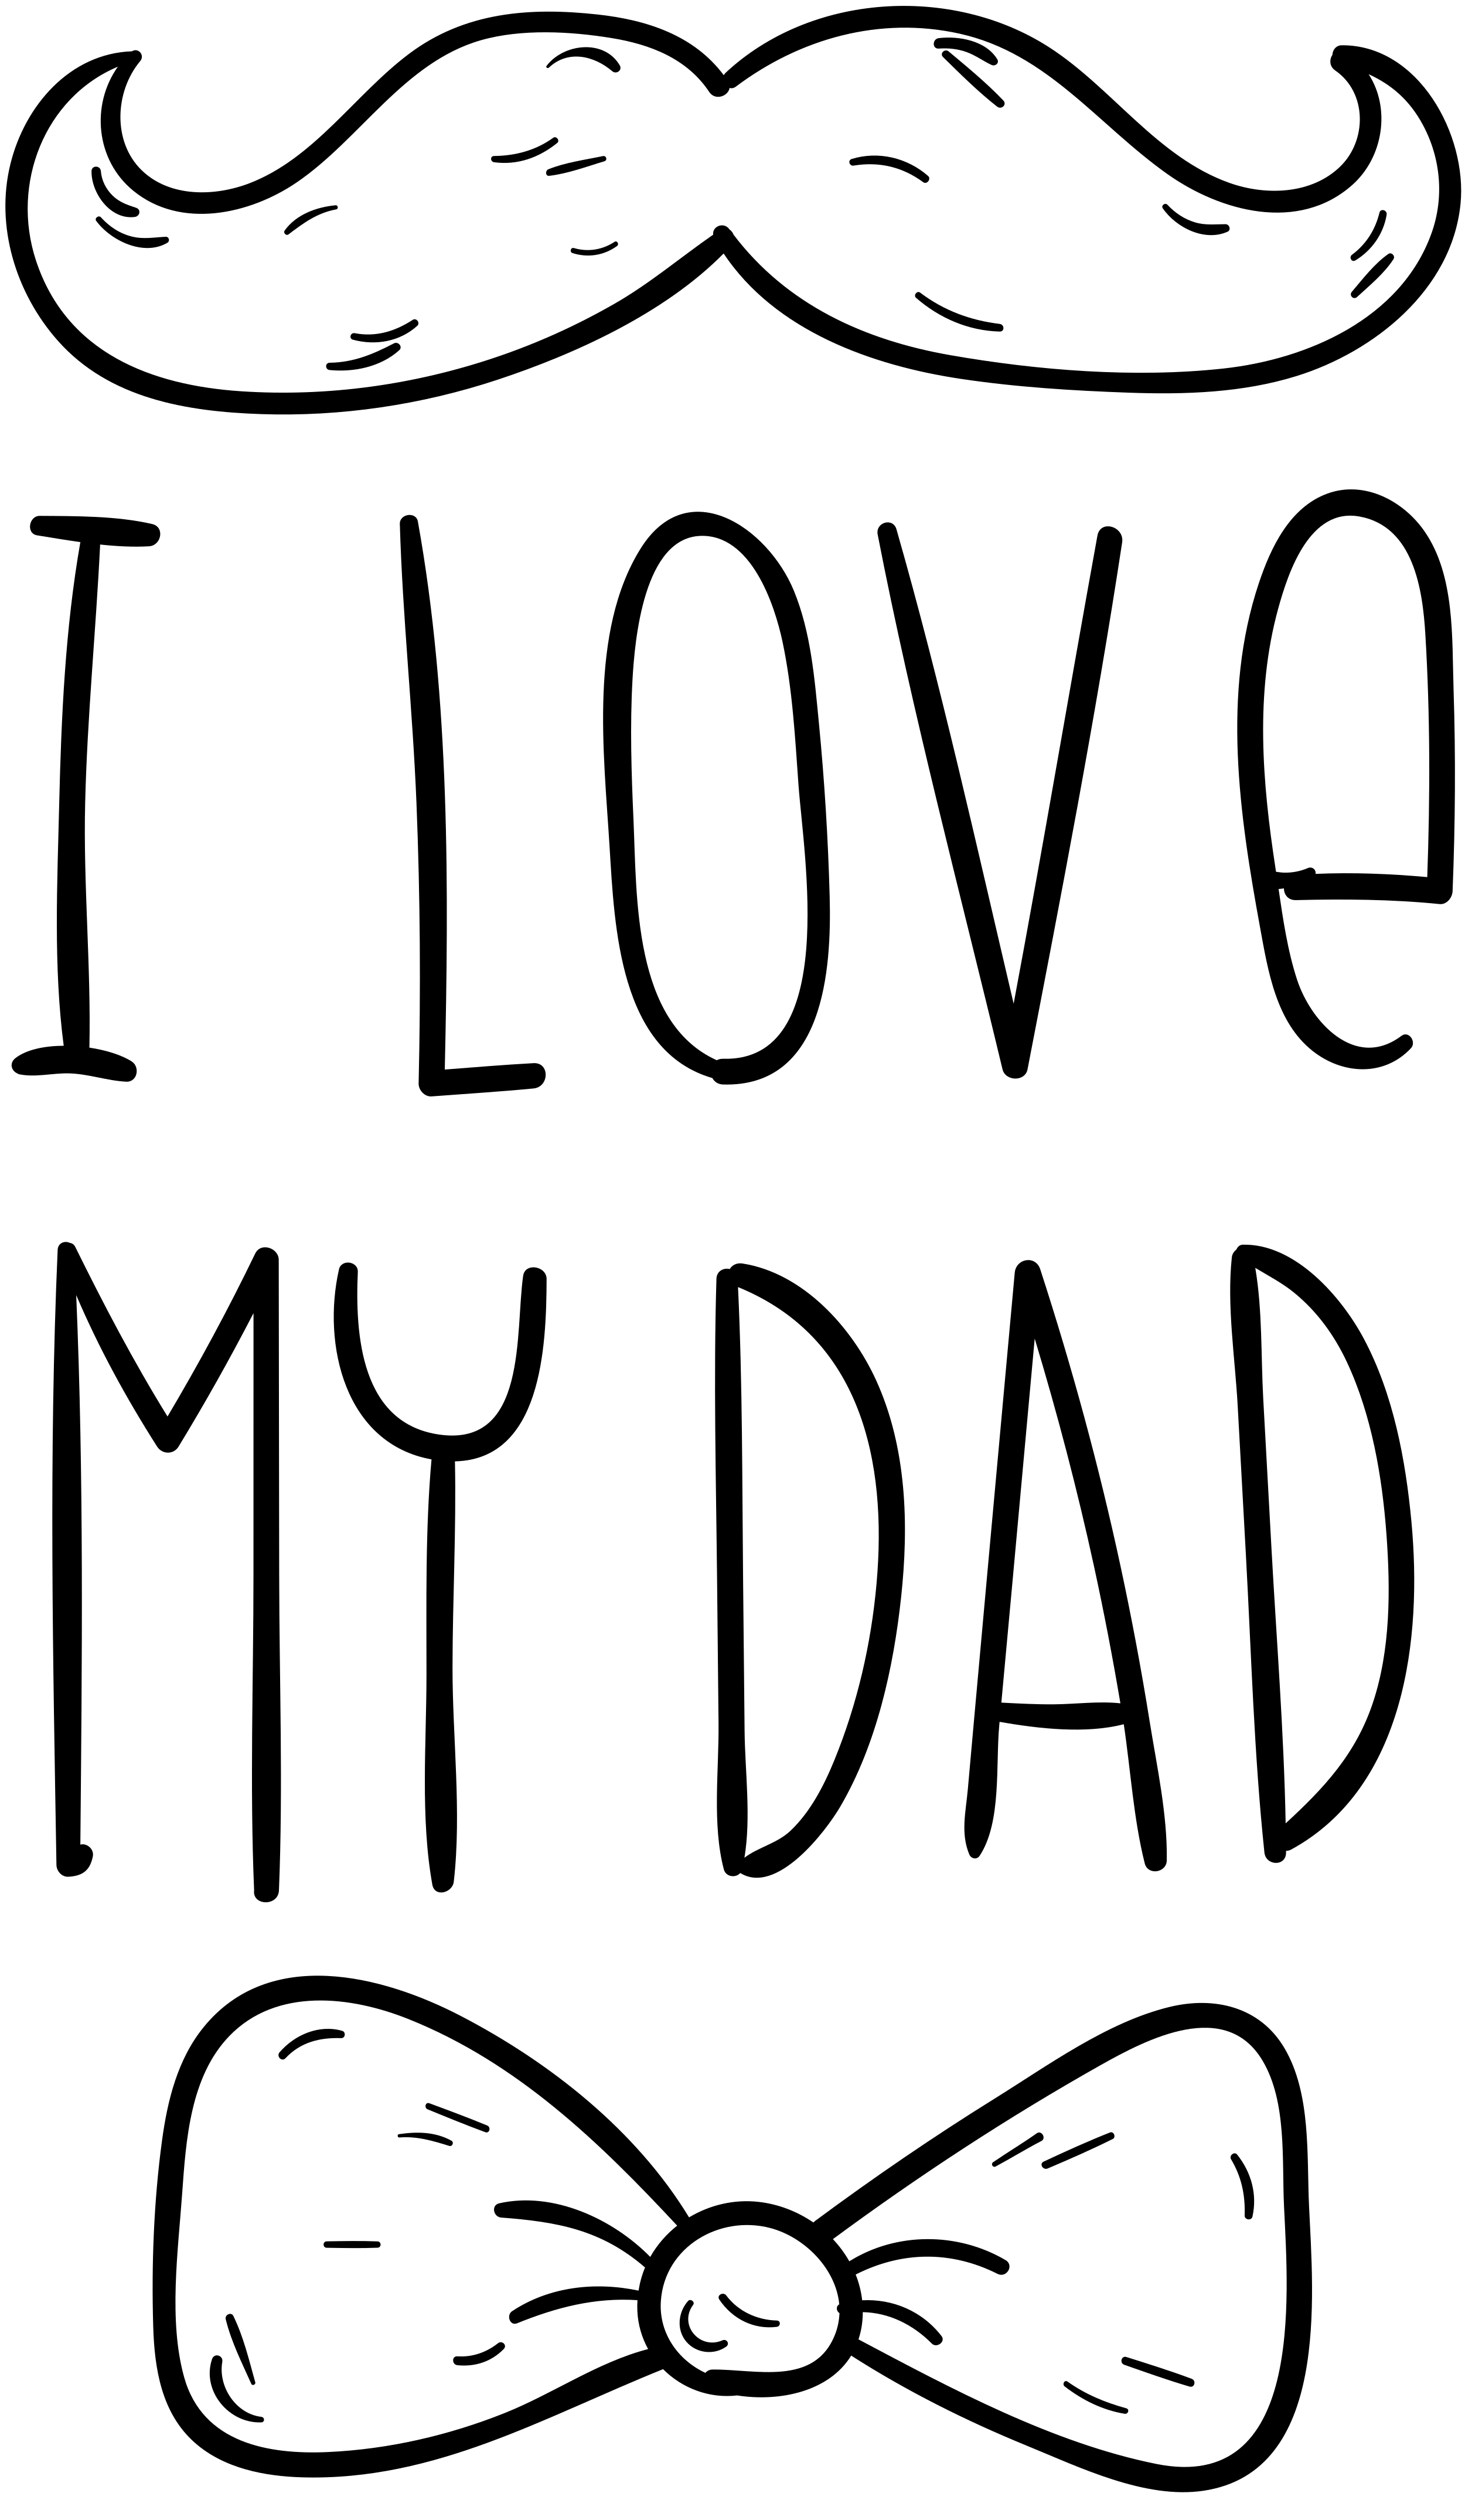 <svg width="177" height="302" viewBox="0 0 177 302" fill="none" xmlns="http://www.w3.org/2000/svg">
<path fill-rule="evenodd" clip-rule="evenodd" d="M18.378 63.308C14.088 62.319 9.191 62.353 4.802 62.324C3.496 62.316 3.119 64.454 4.484 64.675C6.171 64.947 7.935 65.246 9.718 65.496L9.695 65.576C7.884 75.918 7.407 86.555 7.155 97.036C6.925 106.6 6.437 116.772 7.698 126.341C5.401 126.355 3.229 126.791 1.896 127.808C0.994 128.495 1.469 129.502 2.191 129.715L2.149 129.747C4.184 130.238 6.324 129.608 8.42 129.679C10.758 129.758 12.94 130.566 15.246 130.682C16.61 130.75 16.949 128.899 15.909 128.234C14.699 127.46 12.827 126.871 10.801 126.567C11.013 116.761 10.051 106.868 10.288 97.036C10.538 86.628 11.58 76.29 12.094 65.901L12.088 65.786C14.096 65.999 16.099 66.111 18.014 65.998C19.486 65.911 19.958 63.673 18.378 63.308" fill="black"/>
<path fill-rule="evenodd" clip-rule="evenodd" d="M64.459 128.443C60.882 128.64 57.31 128.938 53.737 129.216C54.229 107.351 54.365 84.551 50.487 63.005C50.264 61.767 48.27 62.063 48.307 63.3C48.637 74.56 49.866 85.794 50.319 97.056C50.773 108.332 50.842 119.618 50.579 130.9C50.56 131.697 51.31 132.523 52.139 132.46C56.246 132.151 60.36 131.893 64.459 131.502C66.386 131.318 66.449 128.333 64.459 128.443" fill="black"/>
<path fill-rule="evenodd" clip-rule="evenodd" d="M87.368 127.914C87.064 127.905 86.813 127.976 86.601 128.091C76.473 123.524 76.956 108.41 76.534 98.96C76.284 93.366 76.105 87.719 76.417 82.124C76.69 77.237 77.794 64.938 84.672 64.741C90.708 64.569 93.568 72.915 94.55 77.566C95.741 83.206 96.063 89.1 96.474 94.839C97.079 103.264 101.386 128.313 87.368 127.914V127.914ZM100.24 108.304C100.049 101.284 99.614 94.272 98.932 87.283C98.412 81.941 97.976 76.378 95.914 71.366C92.783 63.751 83.111 57.107 77.387 66.292C71.147 76.303 72.959 91.084 73.645 102.24C74.246 112.032 74.815 126.982 86.069 130.243C86.301 130.677 86.733 131.004 87.368 131.022C99.546 131.369 100.481 117.17 100.24 108.304V108.304Z" fill="black"/>
<path fill-rule="evenodd" clip-rule="evenodd" d="M132.591 64.708C129.168 83.553 125.997 102.435 122.468 121.259C117.97 102.113 113.72 82.843 108.311 63.949C107.89 62.476 105.753 63.1 106.04 64.575C110.25 86.261 115.976 107.707 121.122 129.185C121.47 130.64 123.85 130.721 124.147 129.185C128.231 108.035 132.338 86.829 135.577 65.531C135.87 63.599 132.951 62.728 132.591 64.708" fill="black"/>
<path fill-rule="evenodd" clip-rule="evenodd" d="M172.439 105.965C167.949 105.563 163.438 105.38 158.935 105.577C159.055 105.14 158.574 104.635 158.028 104.869C157.146 105.249 156.199 105.435 155.238 105.429C154.869 105.426 154.518 105.372 154.168 105.323C154.149 105.193 154.129 105.061 154.11 104.931C152.51 94.585 151.619 83.746 154.432 73.523C155.653 69.085 158.252 61.309 164.257 62.403C170.786 63.592 171.884 71.219 172.211 76.656C172.797 86.408 172.79 96.203 172.439 105.965V105.965ZM175.618 83.27C175.416 77.098 175.812 69.543 172.114 64.198C169.568 60.518 164.852 58.007 160.4 59.621C155.831 61.277 153.538 66.138 152.1 70.433C147.602 83.87 149.75 98.445 152.24 112.049C153.195 117.264 154.161 123.5 158.63 127.001C162.252 129.837 167.232 130.094 170.47 126.637C171.17 125.89 170.218 124.469 169.319 125.145C163.724 129.353 158.364 123.405 156.716 118.376C155.571 114.88 155.016 111.092 154.477 107.402C154.691 107.389 154.905 107.367 155.122 107.328C155.128 108.065 155.607 108.771 156.582 108.747C162.403 108.603 168.14 108.644 173.94 109.224C174.803 109.31 175.469 108.438 175.5 107.664C175.825 99.534 175.885 91.402 175.618 83.27V83.27Z" fill="black"/>
<path fill-rule="evenodd" clip-rule="evenodd" d="M33.731 190.295C33.716 177.6 33.699 164.905 33.677 152.209C33.675 150.773 31.517 150.034 30.837 151.44C27.587 158.161 24.046 164.717 20.24 171.134C16.139 164.502 12.543 157.634 9.088 150.633C8.939 150.333 8.684 150.185 8.408 150.147C7.829 149.875 7.005 150.149 6.967 151C5.875 175.667 6.409 200.615 6.819 225.302C6.831 226.046 7.466 226.778 8.252 226.736C9.944 226.646 10.866 226.009 11.215 224.293C11.403 223.369 10.456 222.627 9.708 222.857C9.911 200.787 10.148 178.527 9.208 156.464C11.925 162.835 15.262 168.93 18.986 174.772C19.592 175.722 20.972 175.755 21.571 174.772C24.782 169.498 27.799 164.123 30.628 158.644C30.625 169.194 30.623 179.745 30.624 190.295C30.626 202.962 30.167 215.727 30.702 228.381C30.464 230.25 33.621 230.35 33.702 228.381C34.22 215.726 33.745 202.962 33.731 190.295" fill="black"/>
<path fill-rule="evenodd" clip-rule="evenodd" d="M66.04 154.526C66.046 152.956 63.443 152.491 63.206 154.143C62.232 160.916 63.744 174.732 53.208 173.334C43.598 172.06 42.891 161.319 43.232 153.667C43.29 152.37 41.243 152.079 40.954 153.359C38.9 162.453 41.668 174.437 52.135 176.312C51.373 184.911 51.529 193.677 51.527 202.299C51.526 210.557 50.77 219.545 52.233 227.684C52.518 229.271 54.67 228.684 54.825 227.333C55.791 218.941 54.664 209.91 54.673 201.436C54.682 193.151 55.137 184.832 54.966 176.551C65.41 176.322 66.014 162.842 66.04 154.526" fill="black"/>
<path fill-rule="evenodd" clip-rule="evenodd" d="M105.898 191.376C105.248 198.623 103.574 205.87 100.822 212.616C99.571 215.681 97.925 218.901 95.484 221.2C93.871 222.719 91.572 223.182 89.941 224.44C90.767 219.531 90.008 213.988 89.96 209.095L89.78 190.9C89.662 179.106 89.722 167.282 89.167 155.498C104.015 161.545 107.23 176.548 105.898 191.376V191.376ZM105.854 166.759C102.931 160.345 97.012 153.795 89.724 152.651C88.985 152.535 88.443 152.855 88.167 153.32C87.45 153.14 86.588 153.531 86.559 154.512C86.197 166.63 86.513 178.779 86.637 190.9C86.696 196.676 86.755 202.453 86.814 208.228C86.871 213.849 86.018 220.413 87.457 225.86C87.696 226.765 88.904 226.918 89.436 226.281C93.793 229.003 99.713 221.366 101.546 218.223C105.917 210.727 107.951 201.505 108.872 192.963C109.815 184.223 109.555 174.88 105.854 166.759V166.759Z" fill="black"/>
<path fill-rule="evenodd" clip-rule="evenodd" d="M127.324 205.905C125.202 205.921 123.095 205.808 120.982 205.699C121.452 200.637 121.919 195.576 122.381 190.514C123.258 180.915 124.135 171.316 125.012 161.717C127.758 170.809 130.167 179.998 132.188 189.282C133.379 194.756 134.434 200.26 135.366 205.784C132.732 205.497 129.97 205.885 127.324 205.905V205.905ZM138.896 207.947C137.895 201.687 136.725 195.453 135.391 189.255C132.781 177.124 129.515 165.15 125.682 153.348C125.118 151.61 122.759 152.021 122.6 153.765C121.508 165.73 120.417 177.695 119.324 189.659C118.805 195.356 118.285 201.054 117.775 206.752C117.495 209.885 117.214 213.019 116.934 216.152C116.691 218.871 116.036 221.47 117.104 224.028C117.331 224.571 118.017 224.725 118.367 224.193C121.027 220.145 120.286 213.202 120.728 208.461C120.741 208.314 120.755 208.167 120.768 208.02C125.579 208.869 131.248 209.486 135.774 208.309C136.609 213.888 136.941 219.67 138.304 225.112C138.68 226.616 140.944 226.268 140.969 224.752C141.06 219.228 139.768 213.399 138.896 207.947V207.947Z" fill="black"/>
<path fill-rule="evenodd" clip-rule="evenodd" d="M165.882 205.684C163.816 211.911 159.946 216.043 155.331 220.287C155.121 209.19 154.223 198.071 153.614 186.998C153.285 181.006 152.955 175.014 152.625 169.022C152.341 163.847 152.536 158.326 151.662 153.174C153.22 154.128 154.859 154.96 156.303 156.131C159.119 158.415 161.218 161.319 162.747 164.591C165.735 170.984 167.005 178.451 167.515 185.429C168 192.077 168.002 199.296 165.882 205.684V205.684ZM170.528 183.847C169.826 176.35 168.344 168.427 164.771 161.722C162.061 156.639 156.426 150.202 150.131 150.375C149.79 150.384 149.497 150.648 149.384 150.959C149.095 151.182 148.871 151.498 148.828 151.902C148.204 157.728 149.218 164.03 149.539 169.878C149.869 175.87 150.199 181.862 150.528 187.854C151.186 199.824 151.507 211.882 152.765 223.807C152.937 225.443 155.388 225.527 155.38 223.807L155.377 223.61C155.587 223.606 155.803 223.558 156.015 223.442C169.827 215.88 171.837 197.823 170.528 183.847V183.847Z" fill="black"/>
<path fill-rule="evenodd" clip-rule="evenodd" d="M172.947 28.2C169.234 38.515 157.948 43.419 147.807 44.523C137.135 45.686 125.374 44.753 114.822 42.909C104.46 41.098 95.066 36.835 88.629 28.354C88.535 28.106 88.371 27.888 88.162 27.745L88.127 27.699C87.436 26.743 86.03 27.358 86.165 28.352C82.197 31.109 78.549 34.216 74.325 36.648C69.762 39.275 64.955 41.454 59.968 43.143C50.081 46.492 39.572 47.959 29.148 47.272C18.27 46.555 8.014 42.646 4.338 31.447C1.32 22.251 5.335 11.806 14.241 8.056C10.989 12.63 11.528 19.294 16.093 23.036C21.835 27.744 30.157 25.894 35.792 22.075C43.494 16.855 48.777 7.539 58.088 4.865C62.975 3.461 68.93 3.786 73.921 4.603C78.539 5.359 83.003 7.065 85.684 11.104C86.418 12.21 87.987 11.619 88.148 10.626C88.384 10.693 88.645 10.661 88.894 10.474C96.654 4.643 106.321 1.934 115.932 4.067C126.589 6.433 132.582 15.028 141.045 21.03C147.419 25.55 156.876 28.136 163.386 22.341C167.179 18.964 168.007 13.032 165.357 8.965C168.104 10.213 170.3 12.088 171.907 15.077C174.08 19.119 174.503 23.875 172.947 28.2ZM160.983 6.619C160.609 7.177 160.6 8.019 161.318 8.513C165.182 11.171 165.182 16.967 161.912 20.132C158.415 23.516 152.898 23.642 148.554 22.101C139.779 18.988 134.358 10.59 126.713 5.683C114.944 -1.871 97.909 -0.809 87.627 8.832L87.441 9.082C83.824 4.232 78.099 2.395 72.202 1.751C64.01 0.856 56.142 1.437 49.392 6.523C42.856 11.449 37.979 19.131 30.126 22.144C25.973 23.738 20.533 23.881 17.122 20.572C13.552 17.109 13.892 11.019 16.935 7.387C17.545 6.658 16.687 5.715 15.948 6.197C8.421 6.456 2.991 12.779 1.259 19.809C-0.595 27.328 1.923 35.461 6.998 41.176C13.225 48.191 22.59 49.723 31.534 50.029C41.189 50.36 50.935 48.911 60.104 45.88C69.486 42.777 80.306 37.849 87.43 30.624C93.649 39.992 105.374 44.169 116.089 45.773C122.798 46.778 129.644 47.201 136.42 47.442C143.184 47.682 150.131 47.458 156.645 45.433C166.022 42.518 175.422 35.014 176.46 24.625C177.285 16.368 171.417 5.399 162.108 5.47C161.409 5.475 161.005 6.046 160.983 6.619V6.619Z" fill="black"/>
<path fill-rule="evenodd" clip-rule="evenodd" d="M16.441 25.102C15.382 24.75 14.439 24.443 13.616 23.642C12.806 22.853 12.275 21.809 12.186 20.678C12.131 19.963 11.069 19.942 11.058 20.678C11.02 23.324 13.337 26.601 16.291 26.21C16.899 26.13 17.084 25.316 16.441 25.102Z" fill="black"/>
<path fill-rule="evenodd" clip-rule="evenodd" d="M20.033 28.605C18.634 28.67 17.347 28.928 15.951 28.583C14.461 28.216 13.213 27.383 12.194 26.253C11.924 25.953 11.378 26.358 11.625 26.692C13.402 29.087 17.381 31.009 20.229 29.328C20.55 29.139 20.427 28.587 20.033 28.605" fill="black"/>
<path fill-rule="evenodd" clip-rule="evenodd" d="M47.598 41.481C45.051 42.8 42.753 43.782 39.826 43.825C39.25 43.834 39.272 44.651 39.826 44.705C42.753 44.993 46.004 44.324 48.237 42.31C48.699 41.894 48.111 41.215 47.598 41.481Z" fill="black"/>
<path fill-rule="evenodd" clip-rule="evenodd" d="M49.868 38.641C47.731 40.038 45.405 40.742 42.855 40.253C42.345 40.155 42.123 40.902 42.638 41.041C45.363 41.777 48.302 41.282 50.419 39.356C50.799 39.01 50.302 38.356 49.868 38.641" fill="black"/>
<path fill-rule="evenodd" clip-rule="evenodd" d="M74.881 7.902C72.99 4.653 68.058 5.275 66.03 7.965C65.906 8.129 66.166 8.31 66.306 8.178C68.621 5.985 71.78 6.725 73.971 8.605C74.452 9.018 75.228 8.499 74.881 7.902" fill="black"/>
<path fill-rule="evenodd" clip-rule="evenodd" d="M120.491 7.163C119.12 4.906 115.853 4.319 113.422 4.607C112.635 4.701 112.597 5.928 113.422 5.87C114.575 5.788 115.695 5.899 116.787 6.293C117.863 6.68 118.773 7.372 119.804 7.849C120.232 8.048 120.772 7.625 120.491 7.163" fill="black"/>
<path fill-rule="evenodd" clip-rule="evenodd" d="M121.219 12.136C119.192 10.01 116.87 8.103 114.62 6.218C114.153 5.826 113.49 6.458 113.94 6.898C116.035 8.952 118.16 11.073 120.473 12.882C120.994 13.29 121.701 12.642 121.219 12.136" fill="black"/>
<path fill-rule="evenodd" clip-rule="evenodd" d="M148.075 27.084C146.808 27.085 145.642 27.24 144.398 26.869C143.08 26.476 141.977 25.734 141.045 24.733C140.773 24.441 140.251 24.827 140.484 25.165C142.087 27.497 145.55 29.238 148.32 27.99C148.777 27.784 148.527 27.084 148.075 27.084Z" fill="black"/>
<path fill-rule="evenodd" clip-rule="evenodd" d="M120.79 39.135C117.226 38.702 114.033 37.523 111.162 35.347C110.799 35.072 110.329 35.682 110.673 35.981C113.508 38.448 117.014 39.962 120.79 40.056C121.398 40.071 121.362 39.204 120.79 39.135" fill="black"/>
<path fill-rule="evenodd" clip-rule="evenodd" d="M167.742 30.678C166.04 31.866 164.668 33.686 163.327 35.254C162.957 35.687 163.53 36.276 163.956 35.884C165.471 34.486 167.245 33.045 168.365 31.301C168.604 30.93 168.118 30.416 167.742 30.678Z" fill="black"/>
<path fill-rule="evenodd" clip-rule="evenodd" d="M166.664 25.702C166.154 27.766 165.06 29.501 163.349 30.775C162.949 31.073 163.301 31.735 163.752 31.463C165.743 30.26 167.161 28.243 167.533 25.941C167.623 25.382 166.807 25.127 166.664 25.702Z" fill="black"/>
<path fill-rule="evenodd" clip-rule="evenodd" d="M112.13 21.258C109.608 19.056 106.148 18.223 102.916 19.199C102.39 19.358 102.615 20.094 103.139 20.007C106.21 19.499 109.033 20.162 111.547 22.014C111.985 22.337 112.54 21.616 112.13 21.258Z" fill="black"/>
<path fill-rule="evenodd" clip-rule="evenodd" d="M72.849 18.856C70.662 19.316 68.337 19.617 66.255 20.448C65.874 20.6 65.869 21.299 66.362 21.241C68.628 20.974 70.843 20.133 73.022 19.485C73.427 19.364 73.258 18.77 72.849 18.856" fill="black"/>
<path fill-rule="evenodd" clip-rule="evenodd" d="M66.846 16.642C64.746 18.165 62.277 18.821 59.697 18.846C59.195 18.85 59.231 19.538 59.697 19.601C62.53 19.981 65.127 19.044 67.329 17.267C67.678 16.986 67.213 16.376 66.846 16.642Z" fill="black"/>
<path fill-rule="evenodd" clip-rule="evenodd" d="M40.56 24.798C38.249 25.014 35.768 25.907 34.384 27.865C34.196 28.131 34.578 28.527 34.845 28.325C36.665 26.945 38.324 25.714 40.627 25.296C40.906 25.246 40.845 24.772 40.56 24.798Z" fill="black"/>
<path fill-rule="evenodd" clip-rule="evenodd" d="M74.242 29.22C72.776 30.19 71.029 30.467 69.34 29.968C68.949 29.853 68.786 30.455 69.172 30.577C71.037 31.163 72.951 30.872 74.54 29.729C74.843 29.511 74.563 29.007 74.242 29.22" fill="black"/>
<path fill-rule="evenodd" clip-rule="evenodd" d="M139.705 297.676C127.168 295.151 114.947 288.584 103.723 282.629C103.907 282.054 104.061 281.453 104.145 280.798C104.208 280.305 104.24 279.818 104.243 279.336C107.393 279.403 110.288 280.821 112.586 283.138C113.162 283.719 114.288 282.922 113.758 282.234C111.421 279.202 107.848 277.713 104.167 277.904C104.045 276.822 103.775 275.781 103.383 274.793C108.899 272.003 114.828 271.854 120.519 274.711C121.618 275.263 122.568 273.682 121.491 273.05C115.709 269.654 108.293 269.638 102.613 273.196C102.065 272.229 101.401 271.328 100.632 270.516C110.994 262.872 121.776 255.801 132.999 249.482C138.624 246.314 148.088 241.429 152.556 248.98C155.496 253.95 154.869 260.967 155.132 266.504C155.658 277.562 157.535 301.267 139.705 297.676V297.676ZM100.896 282.02C98.412 288.365 91.278 286.217 86.095 286.272C85.699 286.277 85.418 286.442 85.228 286.674C81.962 285.161 79.58 281.91 79.844 278.003C80.289 271.395 87.005 267.578 93.065 269.175C97.192 270.262 101.002 274.083 101.398 278.395C100.966 278.635 101.045 279.228 101.424 279.456C101.388 280.304 101.231 281.164 100.896 282.02V282.02ZM60.549 267.91C67.279 268.42 72.632 269.354 77.934 273.941H77.935C77.563 274.823 77.304 275.76 77.149 276.737C71.952 275.644 66.371 276.231 61.861 279.229C61.16 279.696 61.591 281.042 62.474 280.684C67.255 278.746 71.881 277.558 77.017 277.889C76.991 278.314 76.983 278.744 77.003 279.182C77.079 280.87 77.552 282.427 78.305 283.798C72.238 285.367 66.776 289.207 61.003 291.515C54.226 294.225 46.941 295.904 39.642 296.238C32.423 296.568 24.475 295.157 22.251 287.211C20.342 280.392 21.516 271.912 22.012 264.972C22.469 258.568 22.975 250.89 27.698 245.989C33.427 240.046 42.442 241.161 49.381 243.943C62.455 249.183 72.397 258.768 81.814 268.887C80.502 269.928 79.388 271.207 78.562 272.665C74.053 268.063 66.817 264.715 60.316 266.189C59.303 266.419 59.61 267.838 60.549 267.91V267.91ZM158.156 266.504C157.874 260.398 158.426 252.94 155.187 247.442C152.221 242.409 146.667 241.145 141.253 242.477C133.72 244.329 126.663 249.503 120.168 253.54C112.734 258.161 105.514 263.108 98.481 268.318L98.274 268.505C96.337 267.181 94.075 266.294 91.69 266.02C88.676 265.674 85.719 266.404 83.251 267.888C76.871 257.393 66.488 249.184 55.699 243.567C46.14 238.591 32.532 235.164 24.605 244.905C21.459 248.772 20.234 253.753 19.577 258.591C18.577 265.954 18.293 273.595 18.509 281.02C18.659 286.144 19.49 291.537 23.532 295.109C27.055 298.224 31.986 299.17 36.549 299.296C52.605 299.74 65.78 291.995 80.115 286.227C82.41 288.533 85.701 289.797 89.059 289.398C94.269 290.209 100.199 288.903 102.839 284.587C109.55 288.88 116.662 292.443 124.033 295.461C130.385 298.061 138.364 301.976 145.43 300.911C160.641 298.621 158.659 277.383 158.156 266.504V266.504Z" fill="black"/>
<path fill-rule="evenodd" clip-rule="evenodd" d="M31.577 291.986C28.488 291.625 26.335 288.334 26.855 285.355C26.995 284.549 25.884 284.221 25.618 285.014C24.331 288.847 27.661 292.816 31.577 292.652C32.015 292.634 31.995 292.035 31.577 291.986" fill="black"/>
<path fill-rule="evenodd" clip-rule="evenodd" d="M28.195 279.801C27.938 279.272 27.138 279.651 27.271 280.191C27.947 282.942 29.218 285.439 30.366 288.01C30.488 288.281 30.918 288.087 30.84 287.81C30.075 285.09 29.439 282.356 28.195 279.801Z" fill="black"/>
<path fill-rule="evenodd" clip-rule="evenodd" d="M41.336 245.35C38.556 244.557 35.611 245.819 33.777 247.945C33.356 248.433 34.043 249.142 34.492 248.661C36.296 246.724 38.646 246.144 41.216 246.234C41.73 246.252 41.819 245.488 41.336 245.35" fill="black"/>
<path fill-rule="evenodd" clip-rule="evenodd" d="M54.544 258.624C52.579 257.534 50.361 257.517 48.192 257.838C47.967 257.871 48.018 258.257 48.246 258.237C50.353 258.057 52.293 258.636 54.278 259.255C54.652 259.372 54.887 258.814 54.544 258.624" fill="black"/>
<path fill-rule="evenodd" clip-rule="evenodd" d="M58.86 256.787C56.549 255.834 54.213 254.966 51.869 254.099C51.401 253.925 51.22 254.653 51.666 254.836C53.98 255.786 56.289 256.731 58.637 257.596C59.151 257.785 59.347 256.988 58.86 256.787Z" fill="black"/>
<path fill-rule="evenodd" clip-rule="evenodd" d="M60.165 283.094C58.767 284.205 57.045 284.799 55.26 284.674C54.564 284.626 54.585 285.677 55.26 285.747C57.377 285.967 59.376 285.324 60.863 283.792C61.317 283.324 60.651 282.708 60.165 283.094Z" fill="black"/>
<path fill-rule="evenodd" clip-rule="evenodd" d="M45.612 270.79C43.563 270.71 41.522 270.751 39.471 270.784C38.971 270.792 38.971 271.553 39.471 271.561C41.522 271.594 43.562 271.635 45.612 271.555C46.104 271.536 46.105 270.809 45.612 270.79" fill="black"/>
<path fill-rule="evenodd" clip-rule="evenodd" d="M87.287 282.741C84.576 283.935 81.938 280.904 83.744 278.456C84.006 278.101 83.426 277.658 83.134 277.985C81.926 279.335 81.702 281.471 82.917 282.904C84.109 284.311 86.244 284.565 87.735 283.508C88.207 283.174 87.808 282.512 87.287 282.741" fill="black"/>
<path fill-rule="evenodd" clip-rule="evenodd" d="M93.85 280.349C91.471 280.292 89.191 279.249 87.749 277.326C87.382 276.837 86.551 277.287 86.908 277.818C88.465 280.138 91.045 281.468 93.85 281.114C94.324 281.054 94.357 280.362 93.85 280.349" fill="black"/>
<path fill-rule="evenodd" clip-rule="evenodd" d="M125.27 257.724C123.55 258.942 121.731 260.023 119.992 261.217C119.674 261.435 119.95 261.924 120.297 261.739C122.154 260.745 123.948 259.628 125.818 258.662C126.445 258.338 125.839 257.322 125.27 257.724Z" fill="black"/>
<path fill-rule="evenodd" clip-rule="evenodd" d="M134.107 257.63C131.387 258.71 128.74 259.91 126.09 261.151C125.522 261.417 126.018 262.219 126.575 261.982C129.231 260.855 131.856 259.704 134.44 258.419C134.871 258.205 134.565 257.448 134.107 257.63" fill="black"/>
<path fill-rule="evenodd" clip-rule="evenodd" d="M149.471 260.301C149.135 259.88 148.466 260.421 148.735 260.869C149.998 262.975 150.466 265.216 150.377 267.661C150.357 268.198 151.204 268.323 151.322 267.789C151.918 265.099 151.178 262.443 149.471 260.301" fill="black"/>
<path fill-rule="evenodd" clip-rule="evenodd" d="M136.067 290.95C133.516 290.25 131.139 289.267 128.977 287.727C128.616 287.47 128.298 288.053 128.635 288.313C130.782 289.97 133.197 291.17 135.883 291.616C136.313 291.687 136.505 291.07 136.067 290.95Z" fill="black"/>
<path fill-rule="evenodd" clip-rule="evenodd" d="M143.979 287.391C141.38 286.421 138.73 285.591 136.086 284.755C135.483 284.565 135.241 285.489 135.827 285.695C138.443 286.616 141.059 287.545 143.72 288.331C144.331 288.512 144.557 287.607 143.979 287.391Z" fill="black"/>
</svg>

